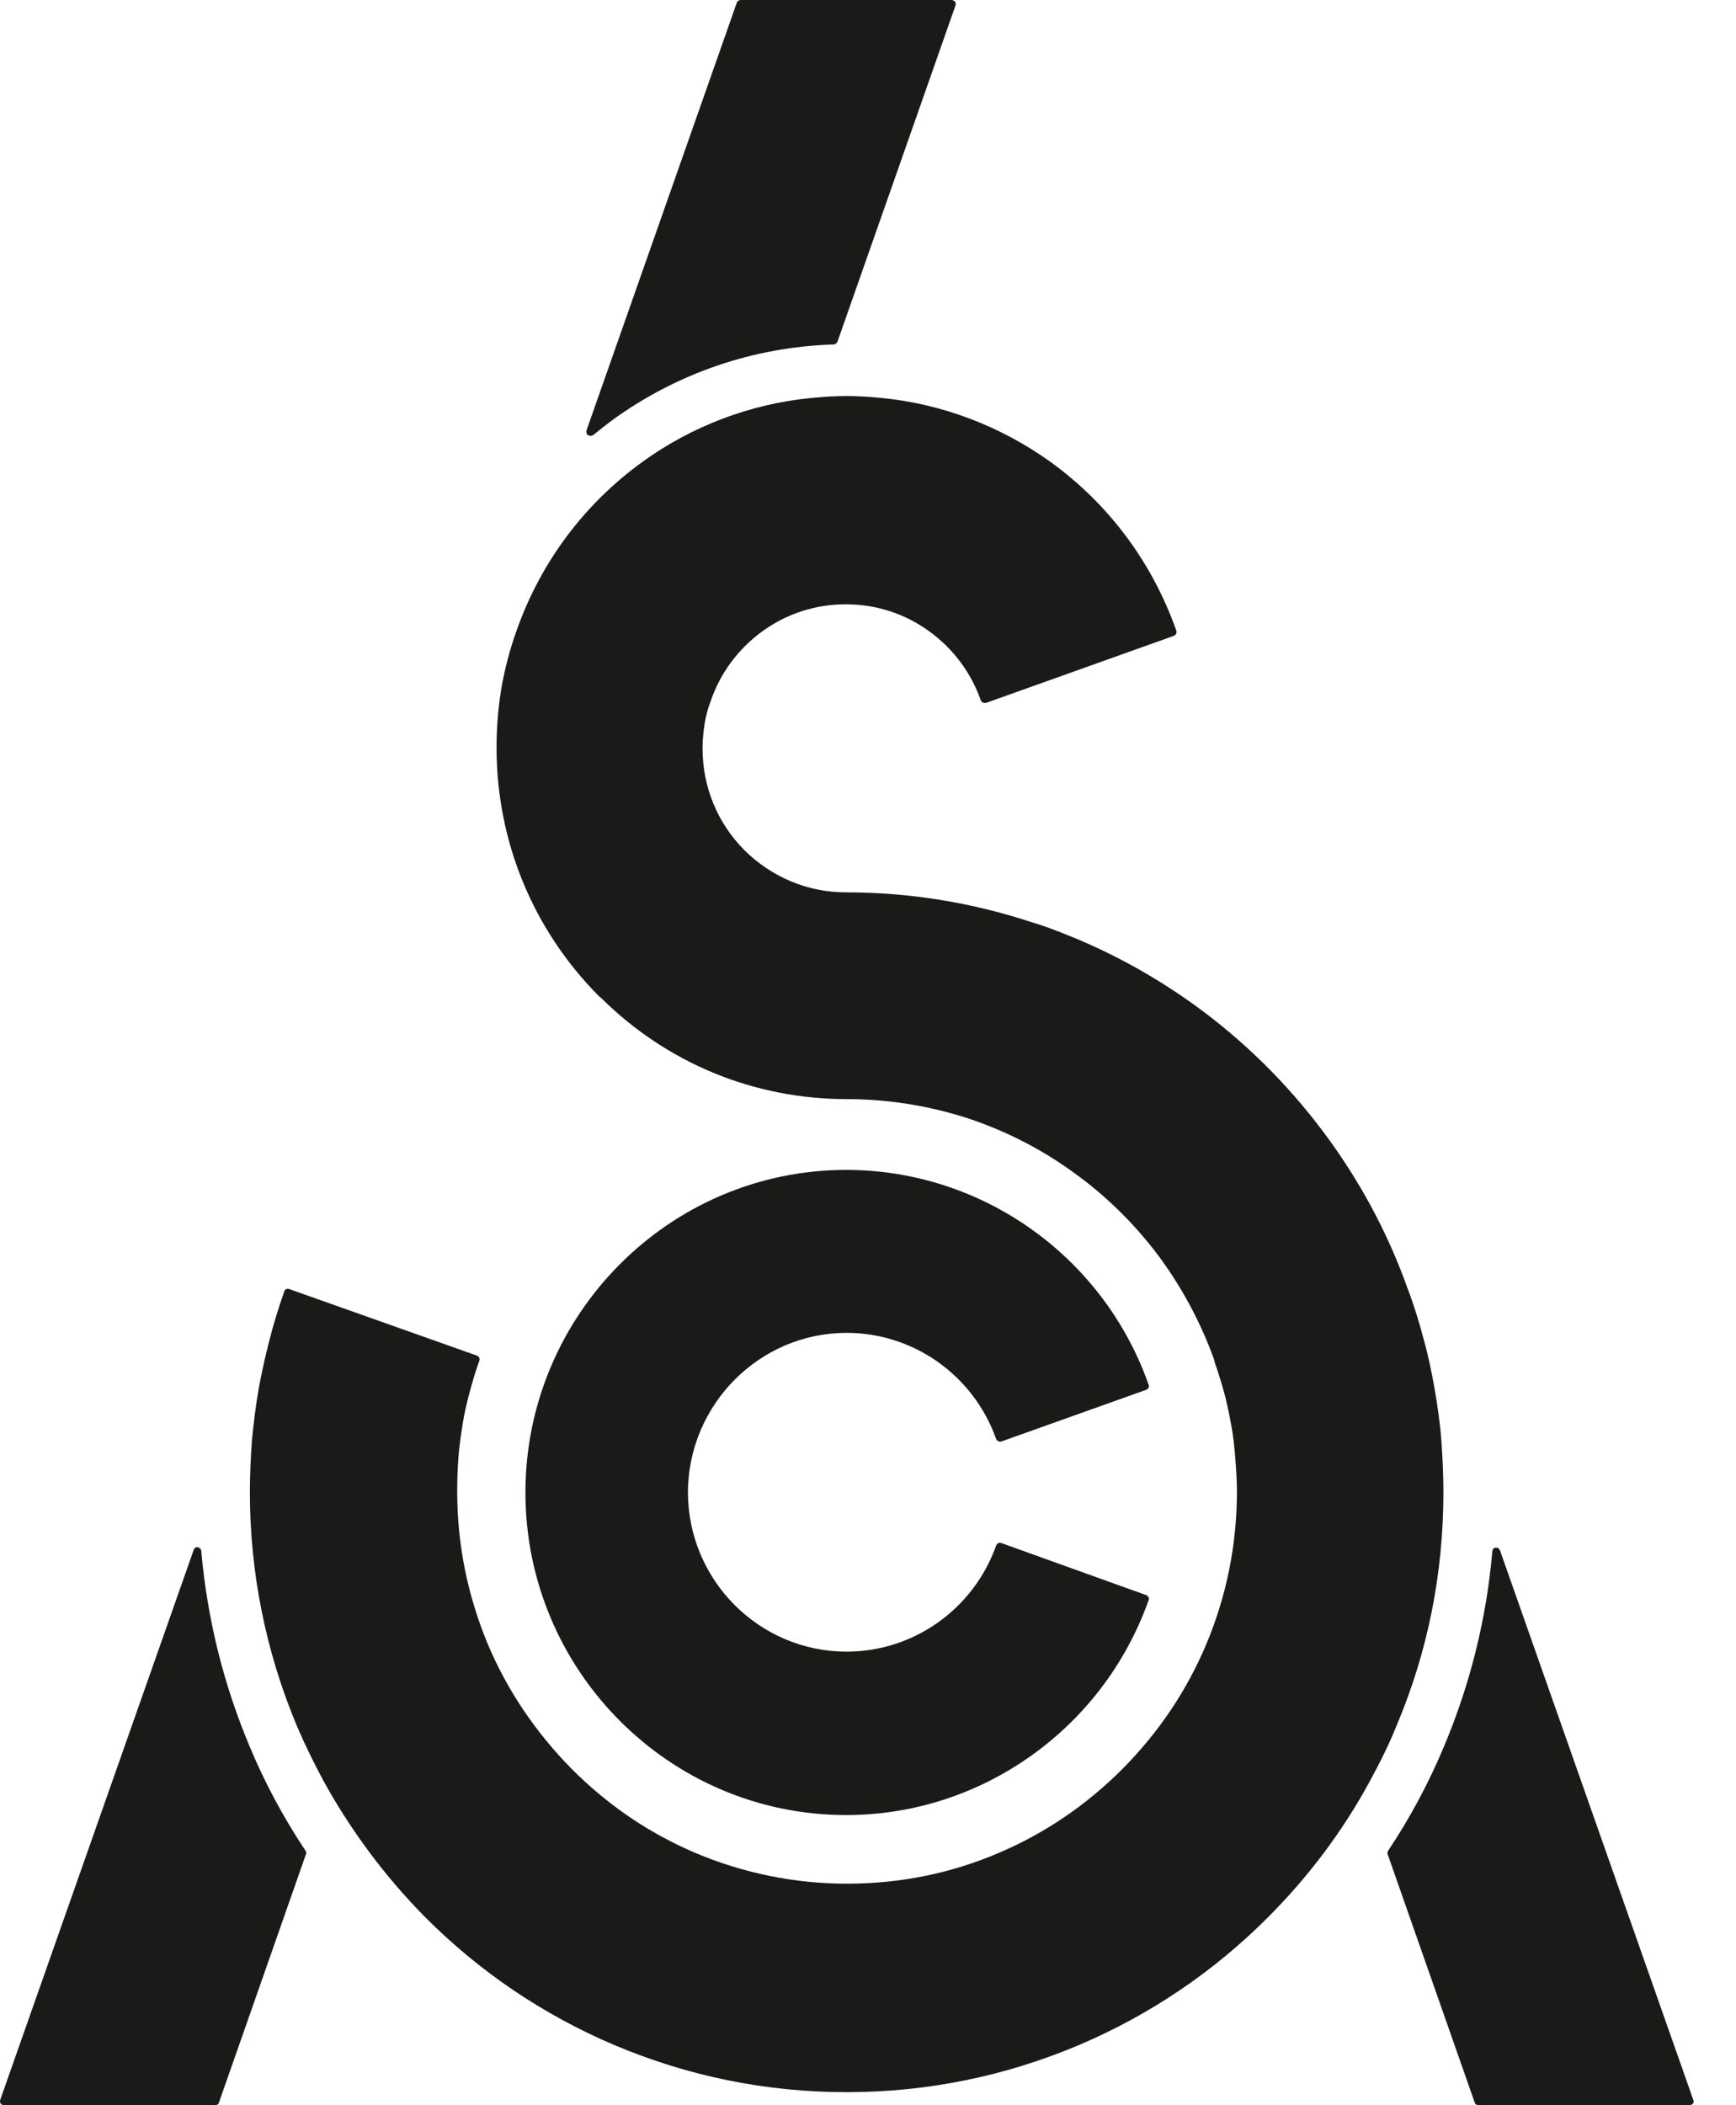 <svg width="33" height="40" viewBox="0 0 33 40" fill="none" xmlns="http://www.w3.org/2000/svg">
<g clip-path="url(#clip0_434_34490)">
<path d="M32.19 39.904L28.512 29.454C28.496 29.422 28.464 29.398 28.432 29.406C28.4 29.406 28.368 29.438 28.368 29.478C28.257 30.758 27.947 31.998 27.453 33.175C27.166 33.863 26.808 34.535 26.386 35.167C26.37 35.191 26.37 35.215 26.378 35.231L28.034 39.952C28.042 39.984 28.074 40 28.106 40H32.118C32.142 40 32.166 39.984 32.182 39.968C32.197 39.96 32.197 39.928 32.19 39.904Z" fill="#1A1A18"/>
<path d="M16.094 25.325C17.368 25.325 18.506 26.133 18.936 27.341C18.952 27.381 18.992 27.398 19.032 27.39L21.794 26.405C21.81 26.397 21.826 26.381 21.834 26.365C21.842 26.349 21.842 26.325 21.834 26.309C20.974 23.869 18.665 22.229 16.086 22.229C12.727 22.229 9.988 24.981 9.988 28.358C9.988 31.734 12.719 34.487 16.086 34.487C18.657 34.487 20.966 32.847 21.834 30.406C21.842 30.39 21.842 30.366 21.834 30.35C21.826 30.334 21.81 30.318 21.794 30.31L19.032 29.318C18.992 29.302 18.952 29.326 18.936 29.366C18.506 30.574 17.368 31.382 16.094 31.382C14.43 31.382 13.077 30.022 13.077 28.35C13.085 26.685 14.438 25.325 16.094 25.325Z" fill="#1A1A18"/>
<path d="M11.229 8.282C11.245 8.282 11.261 8.274 11.277 8.266C11.396 8.17 11.516 8.074 11.635 7.986C12.869 7.089 14.326 6.593 15.846 6.545C15.878 6.545 15.902 6.521 15.918 6.497L18.163 0.104C18.171 0.08 18.171 0.056 18.155 0.032C18.139 0.016 18.115 0 18.091 0H14.079C14.047 0 14.015 0.024 14.007 0.048L11.149 8.178C11.142 8.21 11.149 8.25 11.173 8.266C11.197 8.274 11.213 8.282 11.229 8.282Z" fill="#1A1A18"/>
<path d="M4.742 33.175C4.248 31.999 3.938 30.75 3.826 29.47C3.826 29.438 3.794 29.406 3.763 29.398C3.731 29.39 3.691 29.414 3.683 29.446L0.005 39.896C-0.003 39.92 -0.003 39.944 0.013 39.968C0.029 39.992 0.053 40 0.077 40H4.089C4.121 40 4.153 39.984 4.161 39.952L5.816 35.231C5.824 35.207 5.824 35.183 5.809 35.167C5.387 34.535 5.028 33.863 4.742 33.175Z" fill="#1A1A18"/>
<path d="M27.438 28.35C27.438 28.021 27.422 27.685 27.398 27.357C27.374 27.037 27.326 26.709 27.271 26.389C27.215 26.077 27.151 25.757 27.064 25.453C26.992 25.173 26.904 24.885 26.801 24.597L26.761 24.493C26.379 23.413 25.83 22.404 25.145 21.492C24.453 20.572 23.633 19.764 22.701 19.092C21.977 18.572 21.189 18.131 20.361 17.795C20.106 17.691 19.859 17.595 19.613 17.523C18.474 17.147 17.288 16.955 16.078 16.955C15.354 16.955 14.669 16.667 14.152 16.155C13.634 15.635 13.355 14.947 13.355 14.219C13.355 14.059 13.371 13.899 13.395 13.747C13.419 13.595 13.459 13.451 13.515 13.306C13.698 12.778 14.04 12.322 14.494 11.994C14.956 11.658 15.505 11.482 16.078 11.482C16.651 11.482 17.2 11.658 17.662 11.994C18.116 12.322 18.458 12.778 18.641 13.299L18.649 13.315C18.665 13.347 18.705 13.363 18.745 13.355L22.311 12.082C22.335 12.074 22.351 12.058 22.359 12.034C22.367 12.018 22.367 11.994 22.359 11.978C21.905 10.69 21.077 9.578 19.971 8.778C19.023 8.098 17.909 7.673 16.755 7.561C16.253 7.513 15.935 7.513 15.425 7.561C14.263 7.673 13.148 8.098 12.209 8.778C11.103 9.578 10.275 10.69 9.821 11.978C9.694 12.33 9.598 12.698 9.534 13.059C9.471 13.435 9.439 13.819 9.439 14.203C9.439 15.987 10.131 17.667 11.389 18.932L11.421 18.956C12.679 20.204 14.335 20.884 16.102 20.884C16.89 20.884 17.67 21.012 18.41 21.252C19.127 21.492 19.803 21.836 20.416 22.284C21.029 22.724 21.563 23.253 22.017 23.853C22.462 24.453 22.821 25.117 23.075 25.821L23.083 25.853L23.099 25.909C23.163 26.093 23.219 26.277 23.266 26.445C23.322 26.645 23.362 26.853 23.402 27.061C23.442 27.269 23.465 27.485 23.481 27.693C23.497 27.91 23.513 28.125 23.513 28.342C23.513 29.35 23.314 30.326 22.932 31.238C22.558 32.126 22.024 32.919 21.34 33.607C20.655 34.295 19.867 34.831 18.984 35.207C18.068 35.599 17.097 35.791 16.102 35.791C15.107 35.791 14.128 35.591 13.22 35.207C12.336 34.831 11.548 34.295 10.864 33.607C10.187 32.919 9.646 32.126 9.272 31.238C8.89 30.318 8.691 29.35 8.691 28.342C8.691 28.125 8.698 27.91 8.714 27.693C8.73 27.477 8.762 27.269 8.794 27.061C8.826 26.853 8.874 26.653 8.929 26.445C8.985 26.245 9.041 26.045 9.112 25.853C9.128 25.813 9.104 25.773 9.065 25.757L5.498 24.493C5.458 24.477 5.411 24.501 5.403 24.541C5.299 24.837 5.204 25.141 5.124 25.453C5.045 25.765 4.973 26.077 4.917 26.389C4.861 26.709 4.822 27.037 4.79 27.357C4.766 27.685 4.75 28.021 4.75 28.35C4.75 29.886 5.053 31.382 5.642 32.791C5.793 33.142 5.968 33.503 6.159 33.855C6.676 34.791 7.321 35.655 8.07 36.415C9.112 37.463 10.322 38.28 11.676 38.856C13.077 39.448 14.557 39.752 16.094 39.752C17.63 39.752 19.111 39.448 20.512 38.856C21.865 38.28 23.075 37.463 24.118 36.415C24.874 35.655 25.519 34.799 26.029 33.863C26.22 33.511 26.403 33.151 26.546 32.791C27.143 31.382 27.438 29.894 27.438 28.35Z" fill="#1A1A18"/>
</g>
<defs>
<clipPath id="clip0_434_34490">
<rect width="32.195" height="40" fill="white"/>
</clipPath>
</defs>
</svg>
